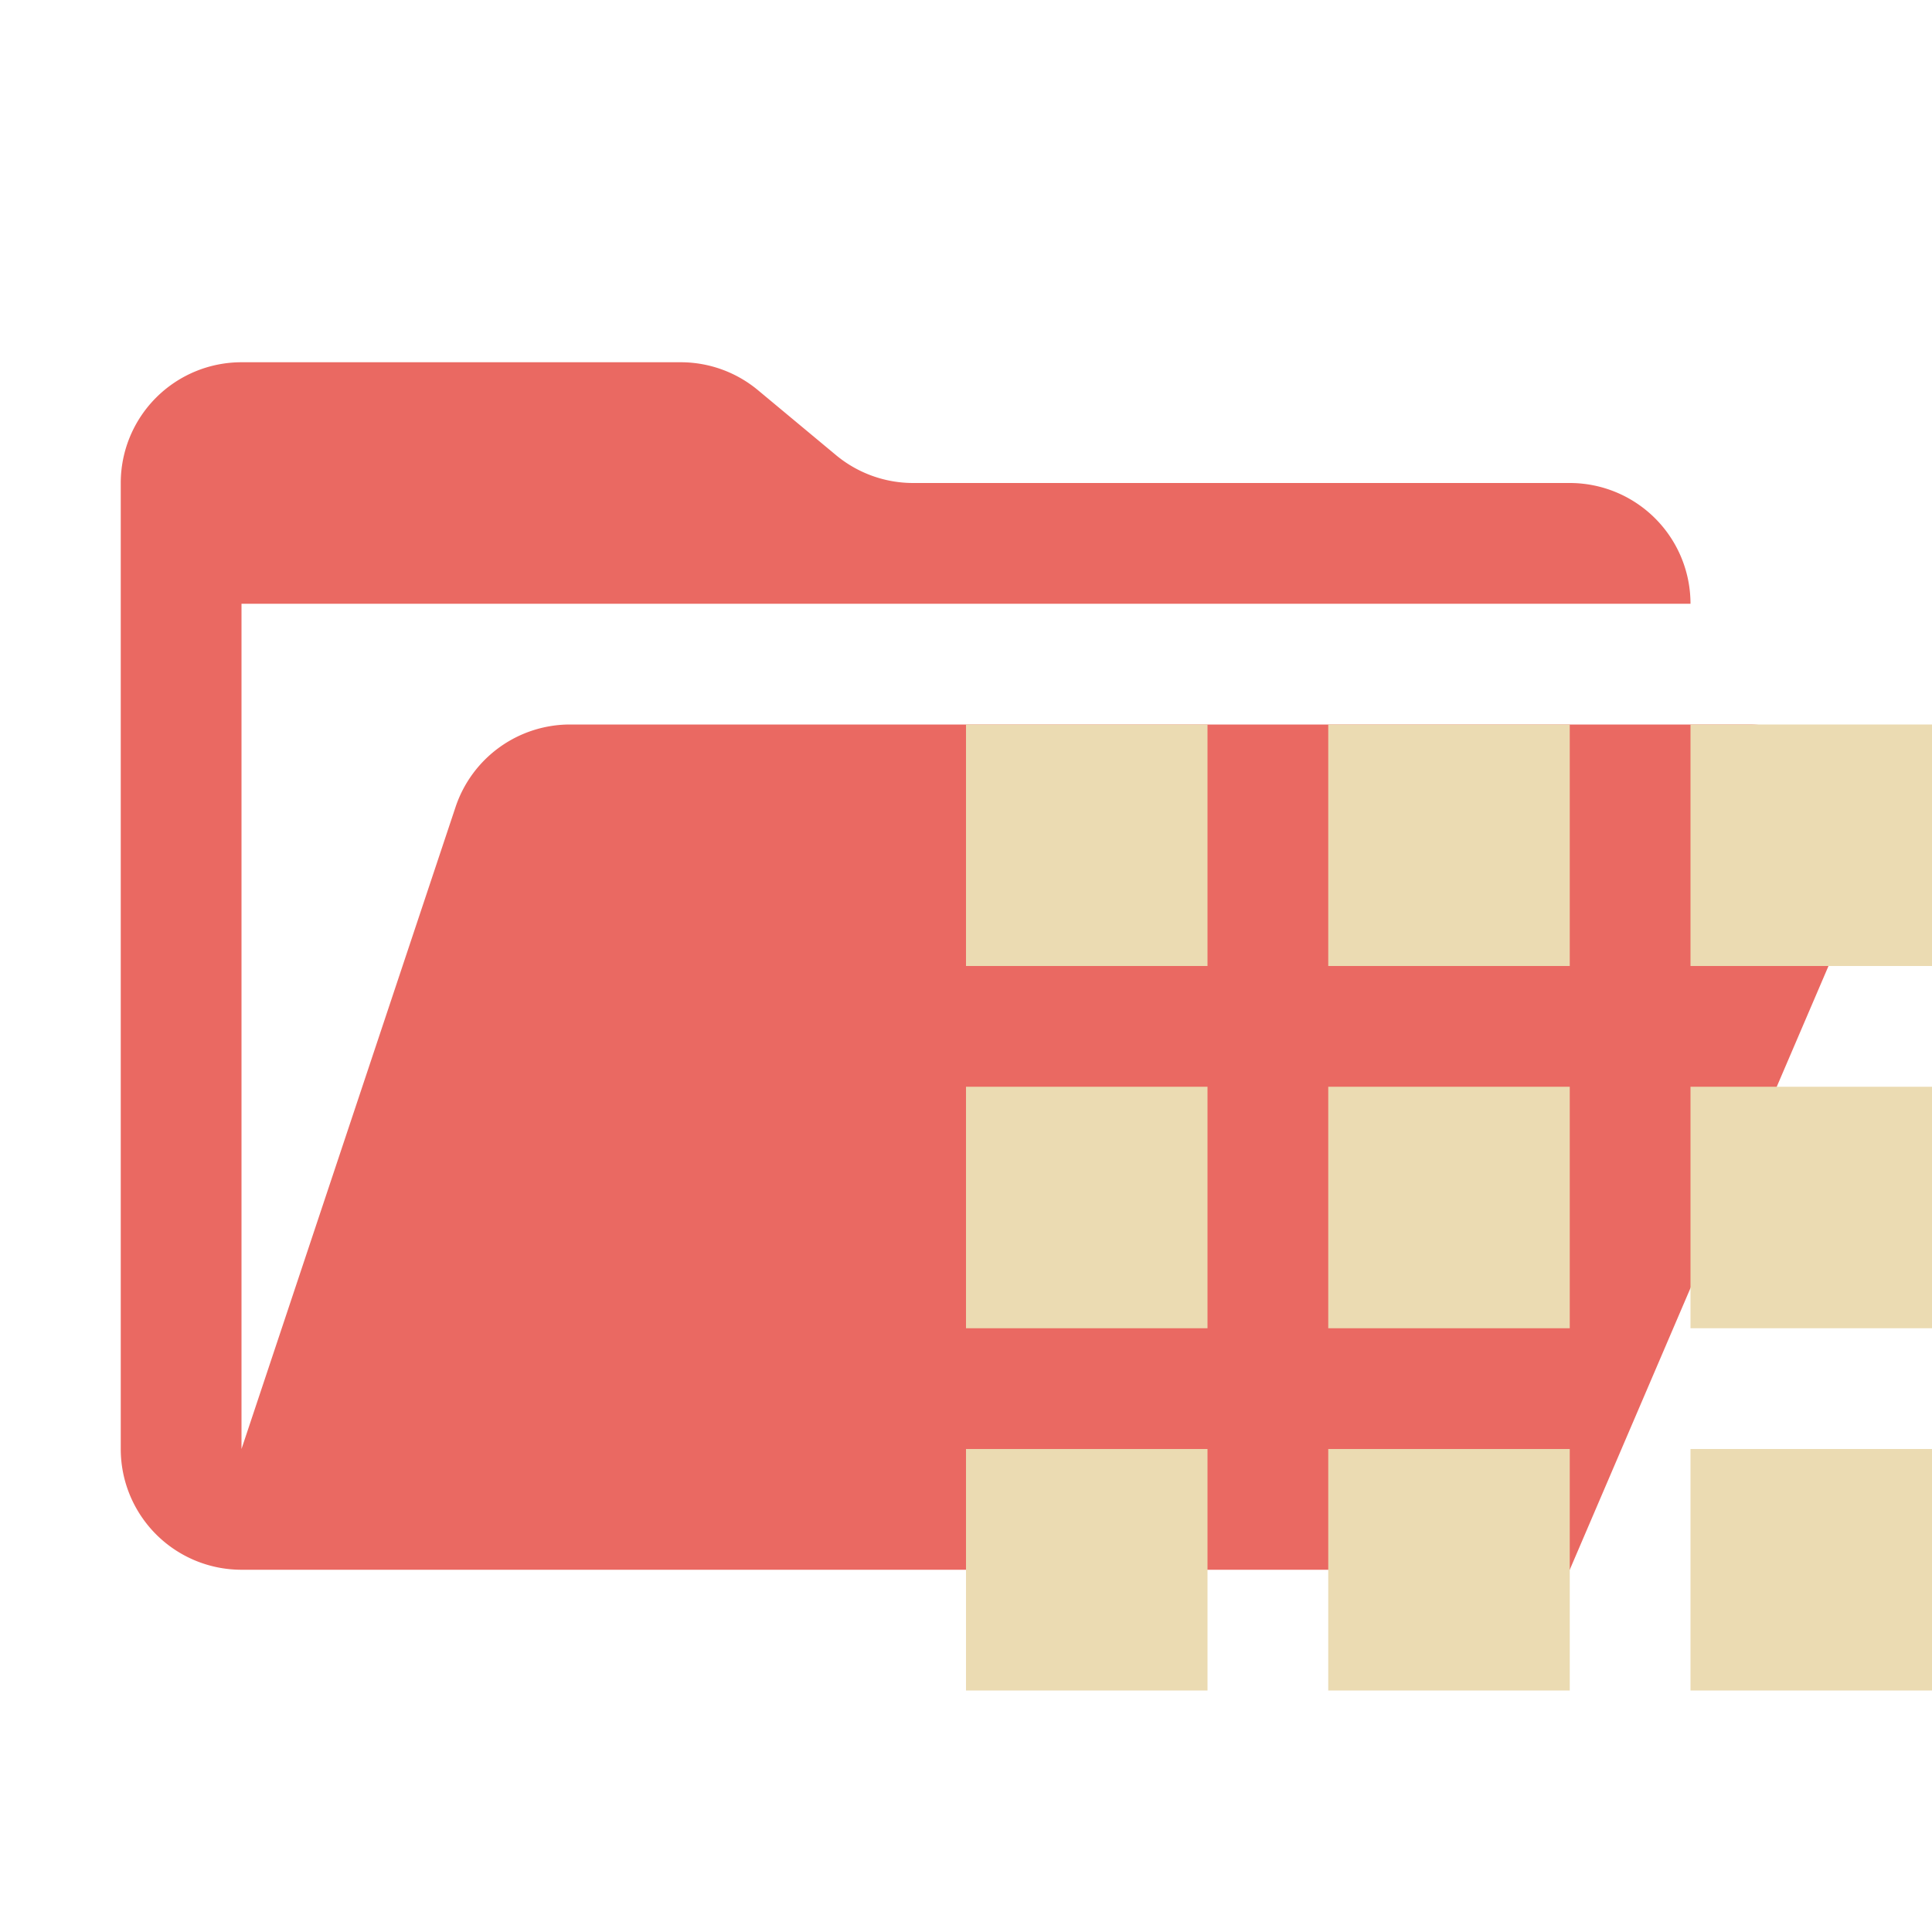 <svg xmlns="http://www.w3.org/2000/svg" viewBox="0 0 32 32">
  <path d="M28.967,12H9.442a2,2,0,0,0-1.897,1.368L4,24V10H28a2,2,0,0,0-2-2H15.124a2,2,0,0,1-1.28-.464L12.556,6.464A2,2,0,0,0,11.276,6H4A2,2,0,0,0,2,8V24a2,2,0,0,0,2,2H26l4.805-11.212A2,2,0,0,0,28.967,12Z" style="fill: #ea6962"/>
  <g>
    <rect x="16" y="12" width="4" height="4" style="fill: #ebdbb2"/>
    <rect x="22" y="12" width="4" height="4" style="fill: #ebdbb2"/>
    <rect x="28" y="12" width="4" height="4" style="fill: #ebdbb2"/>
    <rect x="16" y="18" width="4" height="4" style="fill: #ebdbb2"/>
    <rect x="22" y="18" width="4" height="4" style="fill: #ebdbb2"/>
    <rect x="28" y="18" width="4" height="4" style="fill: #ebdbb2"/>
    <rect x="16" y="24" width="4" height="4" style="fill: #ebdbb2"/>
    <rect x="22" y="24" width="4" height="4" style="fill: #ebdbb2"/>
    <rect x="28" y="24" width="4" height="4" style="fill: #ebdbb2"/>
  </g>
</svg>
